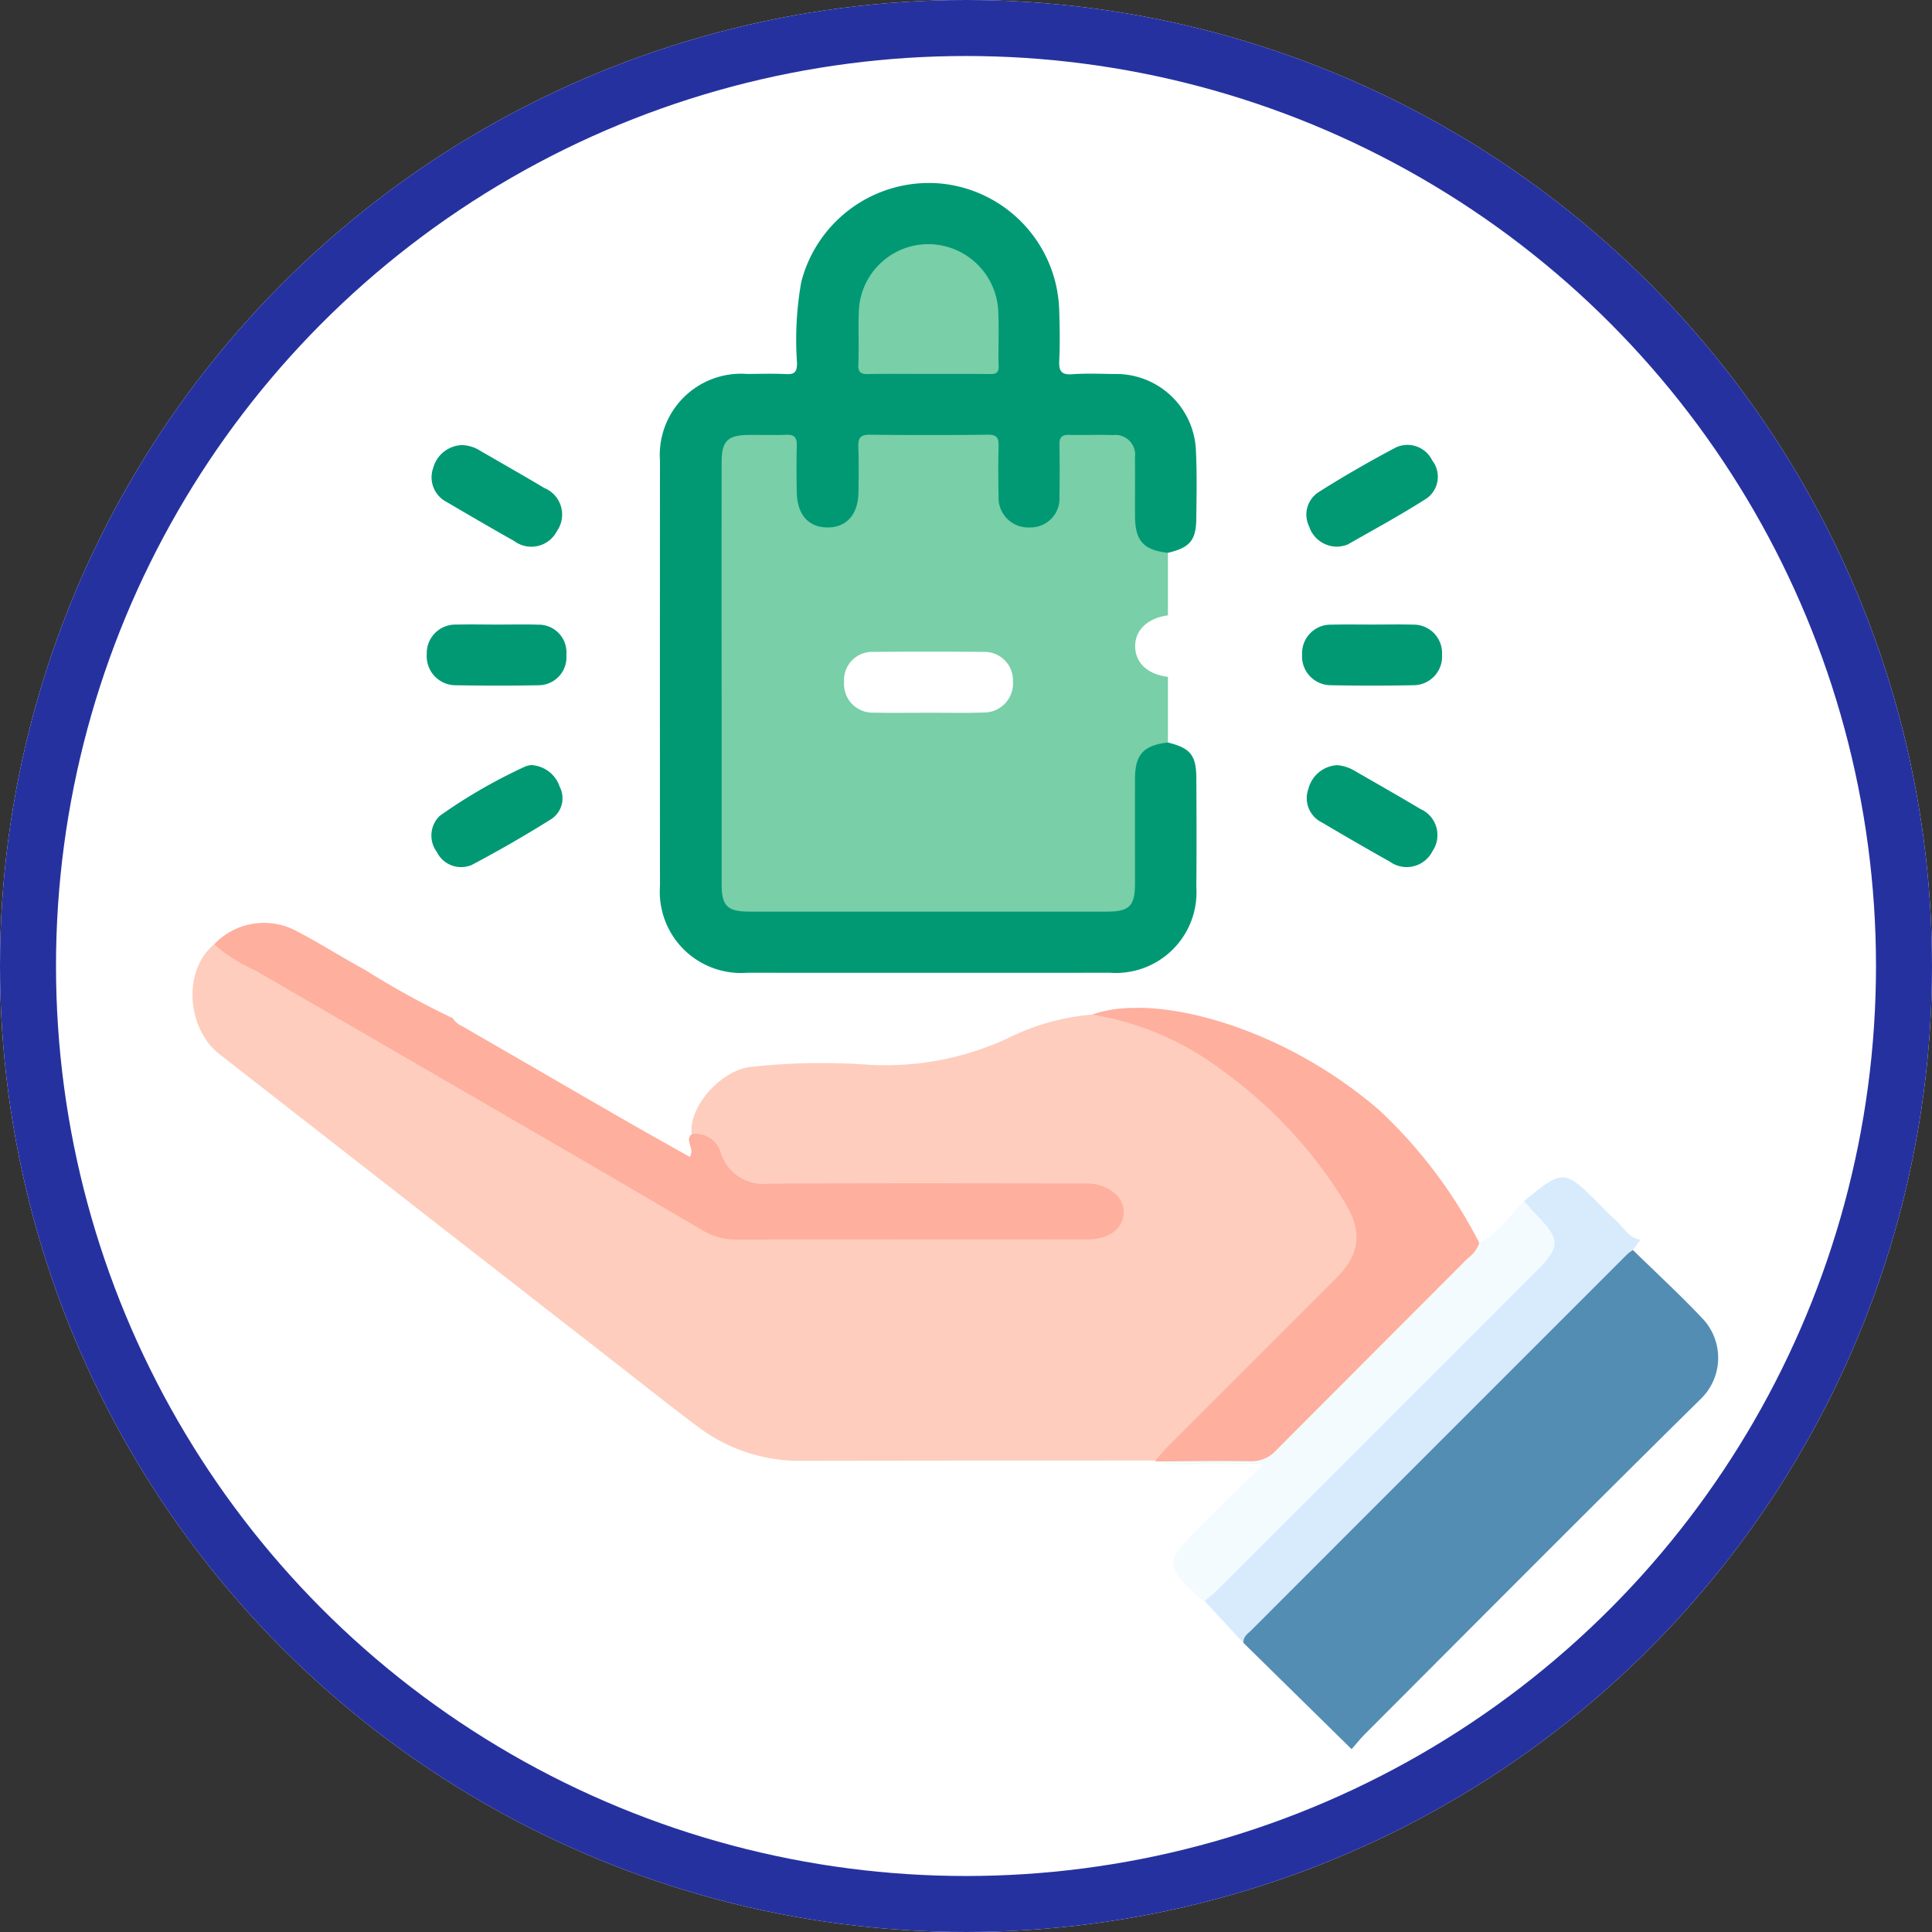 <svg xmlns="http://www.w3.org/2000/svg" width="138" height="138" viewBox="0 0 138 138">
  <rect x="0" y="0" width="138" height="138" fill="#333333" stroke="none"/>
  <g id="Grupo_120534" data-name="Grupo 120534" transform="translate(-381 -820.962)">
    <g id="Elipse_6016" data-name="Elipse 6016" transform="translate(381 820.962)" fill="#fff" stroke="#2631a0" stroke-width="4">
      <circle cx="69" cy="69" r="69" stroke="none"/>
      <circle cx="69" cy="69" r="67" fill="none"/>
    </g>
    <g id="Grupo_118945" data-name="Grupo 118945" transform="translate(7749.433 1215.014)">
      <path id="Trazado_168173" data-name="Trazado 168173" d="M-7149.235-290.929v4.465c-.158.28-.47.292-.72.413a1.974,1.974,0,0,0-1.309,1.786,1.973,1.973,0,0,0,1.307,1.787c.25.121.562.133.721.412l0,4.692c-2,.779-2.147,2.412-2.062,4.243.087,1.869.033,3.746.015,5.619-.019,1.941-.644,2.578-2.617,2.6-3.062.03-6.125.008-9.187.009q-7.62,0-15.24,0a7.063,7.063,0,0,1-1.508-.083,1.7,1.7,0,0,1-1.481-1.619c-.036-.4-.032-.792-.033-1.188q0-14.537,0-29.074c0-.324-.007-.649.018-.972a1.671,1.671,0,0,1,1.545-1.779,13.19,13.19,0,0,1,3.34-.055.95.95,0,0,1,.922,1.006c.06.756.024,1.512.034,2.269a8.472,8.472,0,0,0,.09,1.508,1.9,1.9,0,0,0,1.86,1.764,1.954,1.954,0,0,0,1.867-1.889,26.654,26.654,0,0,0,.053-2.808c.024-1.673.22-1.889,1.854-1.9,2.377-.014,4.756-.025,7.133.005,1.338.017,1.577.269,1.618,1.584.033,1.008-.035,2.019.033,3.025.085,1.252.785,1.981,1.849,1.983s1.722-.746,1.768-2.019c.037-1.008-.021-2.018.027-3.026.055-1.154.375-1.484,1.5-1.541a17.6,17.6,0,0,1,2.484.016,1.959,1.959,0,0,1,2.06,2.149c.048,1.116.051,2.235.007,3.35-.056,1.388.27,2.5,1.741,2.983A.636.636,0,0,1-7149.235-290.929Z" transform="translate(-135.774 -63.638)" fill="#78cfa8"/>
      <path id="Trazado_168174" data-name="Trazado 168174" d="M-7164.307-354.567c-1.734-.191-2.335-.844-2.348-2.578-.01-1.4.012-2.81-.008-4.214a1.413,1.413,0,0,0-1.582-1.615c-1.043-.037-2.089.01-3.133-.016-.524-.013-.687.2-.678.7q.034,1.836,0,3.673a2.066,2.066,0,0,1-2.106,2.238,2.116,2.116,0,0,1-2.24-2.234c-.027-1.188-.031-2.378,0-3.565.017-.576-.106-.831-.762-.824q-4.213.051-8.428,0c-.7-.009-.852.255-.828.883.041,1.079.024,2.161.008,3.241-.024,1.579-.855,2.506-2.212,2.5s-2.165-.912-2.194-2.515c-.021-1.116-.025-2.234,0-3.349.015-.553-.168-.777-.741-.754-.9.036-1.8,0-2.7.011-1.5.016-1.924.435-1.926,1.936q-.01,8.428,0,16.856,0,6.645,0,13.29c0,1.569.409,1.966,2,1.967q12.75,0,25.5,0c1.638,0,2.024-.393,2.027-2.04,0-2.485-.006-4.97,0-7.456.007-1.73.606-2.378,2.346-2.585,1.609.4,2.025.9,2.035,2.547.016,2.593.023,5.186,0,7.778a5.762,5.762,0,0,1-6.168,6.123q-12.964.008-25.927,0a5.8,5.8,0,0,1-6.216-6.2q-.012-15.178,0-30.357a5.805,5.805,0,0,1,6.2-6.217c.937,0,1.875-.037,2.809.013.612.032.777-.162.781-.775a23.523,23.523,0,0,1,.3-5.8,9.411,9.411,0,0,1,10.059-7.029,9.371,9.371,0,0,1,8.365,8.968c.041,1.223.062,2.45.005,3.672-.033.731.134,1.031.929.973,1-.072,2.015-.027,3.023-.016a5.7,5.7,0,0,1,5.815,5.587c.073,1.581.042,3.168.021,4.752C-7162.295-355.452-7162.754-354.929-7164.307-354.567Z" transform="translate(-120.703)" fill="#019974"/>
      <path id="Trazado_168175" data-name="Trazado 168175" d="M-6985.18-287.405a2.1,2.1,0,0,1-2.043-1.468,1.907,1.907,0,0,1,.655-2.406c1.812-1.15,3.678-2.223,5.576-3.224a1.966,1.966,0,0,1,2.574.943,1.9,1.9,0,0,1-.385,2.7c-1.838,1.174-3.757,2.221-5.656,3.3A2.216,2.216,0,0,1-6985.18-287.405Z" transform="translate(-287.711 -67.6)" fill="#019974"/>
      <path id="Trazado_168176" data-name="Trazado 168176" d="M-7273.645-294.519a2.588,2.588,0,0,1,1.321.411c1.521.883,3.052,1.748,4.561,2.651a2.053,2.053,0,0,1,.909,3.077,2.054,2.054,0,0,1-3.064.708c-1.627-.913-3.237-1.859-4.847-2.8a1.978,1.978,0,0,1-.929-2.413A2.209,2.209,0,0,1-7273.645-294.519Z" transform="translate(-61.796 -67.741)" fill="#019974"/>
      <path id="Trazado_168177" data-name="Trazado 168177" d="M-7268.769-189.036a2.268,2.268,0,0,1,2.041,1.554,1.781,1.781,0,0,1-.611,2.309c-1.852,1.163-3.753,2.256-5.687,3.277a1.934,1.934,0,0,1-2.484-.941,1.955,1.955,0,0,1,.21-2.571,38.035,38.035,0,0,1,6.139-3.54A1.807,1.807,0,0,1-7268.769-189.036Z" transform="translate(-61.724 -150.368)" fill="#019974"/>
      <path id="Trazado_168178" data-name="Trazado 168178" d="M-6985.174-189.006a2.882,2.882,0,0,1,1.193.371c1.585.917,3.182,1.816,4.752,2.758a2.037,2.037,0,0,1,.868,3.013,2.063,2.063,0,0,1-3.052.748c-1.63-.91-3.245-1.85-4.852-2.8a1.929,1.929,0,0,1-.961-2.395A2.248,2.248,0,0,1-6985.174-189.006Z" transform="translate(-287.75 -150.392)" fill="#019974"/>
      <path id="Trazado_168179" data-name="Trazado 168179" d="M-6983.894-235.383c.971,0,1.942-.023,2.912.006a2.028,2.028,0,0,1,2.071,2.14,2.045,2.045,0,0,1-2.04,2.186q-2.964.061-5.931,0a2.06,2.06,0,0,1-2.023-2.207,2.039,2.039,0,0,1,2.1-2.118C-6985.836-235.4-6984.864-235.383-6983.894-235.383Z" transform="translate(-286.521 -114.057)" fill="#019974"/>
      <path id="Trazado_168180" data-name="Trazado 168180" d="M-7272.439-235.384c.971,0,1.942-.024,2.912.007a1.979,1.979,0,0,1,2.039,2.15,2,2,0,0,1-2.026,2.176c-1.941.041-3.883.037-5.824,0a2.069,2.069,0,0,1-2.121-2.221,2.041,2.041,0,0,1,2.108-2.111C-7274.381-235.407-7273.41-235.385-7272.439-235.384Z" transform="translate(-60.49 -114.055)" fill="#019974"/>
      <path id="Trazado_168181" data-name="Trazado 168181" d="M-7041.6-234.011c-1.452-.173-2.338-1-2.342-2.19,0-1.162.884-2,2.343-2.207,1.352.348,1.982,1.02,2.013,2.145C-7039.556-235.1-7040.182-234.4-7041.6-234.011Z" transform="translate(-243.41 -111.694)" fill="#fff"/>
      <path id="Trazado_168182" data-name="Trazado 168182" d="M-7133.839-222.062c-1.3,0-2.593.024-3.889-.006a2.043,2.043,0,0,1-2.164-2.173,2.017,2.017,0,0,1,2.158-2.165q3.888-.037,7.777,0a2.031,2.031,0,0,1,2.129,2.1,2.082,2.082,0,0,1-2.123,2.231C-7131.246-222.033-7132.543-222.063-7133.839-222.062Z" transform="translate(-168.25 -121.081)" fill="#fff"/>
      <path id="Trazado_168183" data-name="Trazado 168183" d="M-7130.243-351.491c-1.4,0-2.808-.017-4.211.009-.515.01-.779-.067-.752-.687.055-1.294-.018-2.592.039-3.886a4.974,4.974,0,0,1,4.966-4.707,5.021,5.021,0,0,1,4.979,4.6c.083,1.363,0,2.735.04,4.1.014.506-.2.586-.633.58C-7127.292-351.5-7128.768-351.491-7130.243-351.491Z" transform="translate(-171.918 -15.851)" fill="#78cfa8"/>
      <g id="Grupo_118944" data-name="Grupo 118944" transform="translate(-7354.681 -328.126)">
        <path id="Trazado_168184" data-name="Trazado 168184" d="M-7290.412-124.939a16.6,16.6,0,0,0-5.966,1.66,20.666,20.666,0,0,1-9.9,1.931,46.807,46.807,0,0,0-8.6.159c-2.153.3-4.388,2.9-4.144,4.787a4.9,4.9,0,0,1,2.2,2.281,3.23,3.23,0,0,0,3.185,1.59q5.516-.006,11.031,0,5.453,0,10.906,0a4.882,4.882,0,0,1,1.856.213,1.549,1.549,0,0,1,1.177,1.459,1.566,1.566,0,0,1-1.281,1.507,4.593,4.593,0,0,1-1.368.126q-12.033,0-24.067.009a5.978,5.978,0,0,1-3.089-.863q-16.537-9.586-33.083-19.154a3.914,3.914,0,0,0-1.579-.724c-2.291,1.887-1.932,6.049.367,7.842q13.739,10.722,27.489,21.43c2.267,1.766,4.515,3.557,6.813,5.281a12.093,12.093,0,0,0,7.5,2.342q12.537-.02,25.074-.021a2.1,2.1,0,0,0,1.1-.789q5.99-5.977,11.966-11.966c1.9-1.906,2.079-3.727.635-5.972a30.854,30.854,0,0,0-12.752-11.7C-7286.658-124.321-7288.387-125.244-7290.412-124.939Z" transform="translate(7354.681 131.48)" fill="#fecdbe"/>
        <path id="Trazado_168185" data-name="Trazado 168185" d="M-7000.923,6.4c.329-.373.64-.766.991-1.117,7.958-7.966,15.893-15.956,23.91-23.862a4.089,4.089,0,0,0,.254-5.683c-1.622-1.73-3.375-3.337-5.07-5-.617-.133-.894.369-1.227.7Q-6995.048-15.593-7008-2.605c-.367.368-1.041.682-.635,1.428Z" transform="translate(7083.715 52.614)" fill="#548db4"/>
        <path id="Trazado_168186" data-name="Trazado 168186" d="M-7347.534-135.462a11.238,11.238,0,0,0,2.921,1.859q11.781,6.825,23.558,13.656c2.808,1.63,5.6,3.28,8.408,4.918a4.6,4.6,0,0,0,2.375.66q12.529-.017,25.058-.009c1.643,0,2.682-.82,2.638-2.047-.038-1.068-1.187-1.951-2.654-1.953-7.559-.012-15.118-.027-22.677.011a3.179,3.179,0,0,1-3.423-2.131,1.877,1.877,0,0,0-2.088-1.408c-.562.481.26,1.021-.151,1.63-1.7-.958-3.418-1.914-5.124-2.9-3.718-2.142-7.427-4.3-11.144-6.443a1.456,1.456,0,0,1-.651-.559,61.227,61.227,0,0,1-6.318-3.483c-1.61-.868-3.154-1.863-4.777-2.706A4.9,4.9,0,0,0-7347.534-135.462Z" transform="translate(7349.083 136.985)" fill="#feaf9d"/>
        <path id="Trazado_168187" data-name="Trazado 168187" d="M-7055.171-108.993a8.984,8.984,0,0,0-2.9.47,21.078,21.078,0,0,1,9.319,4.011,32.643,32.643,0,0,1,8.7,9.365c1.28,2.041,1.157,3.7-.542,5.4q-6.021,6.03-12.046,12.054c-.322.323-.607.682-.91,1.024l-.005.062c2.539.191,5.084-.04,7.623.123a1.517,1.517,0,0,0,1.17-.628q6.918-6.891,13.807-13.813c.338-.34.782-.681.533-1.285a34.331,34.331,0,0,0-7.2-9.532C-7043.981-107.183-7051.239-109.142-7055.171-108.993Z" transform="translate(7122.334 115.064)" fill="#feaf9d"/>
        <path id="Trazado_168188" data-name="Trazado 168188" d="M-7018.233-19.852c-.06-.454.3-.664.556-.921q13.421-13.432,26.85-26.856a3.552,3.552,0,0,1,.4-.3l.535-.733c-.91-.159-1.271-1.01-1.9-1.522a12.3,12.3,0,0,1-.885-.874c-2.677-2.677-2.677-2.677-5.515-.379-.138.616.367.886.693,1.23,1.5,1.579,1.5,2.045-.066,3.612q-7.783,7.792-15.574,15.577-3.5,3.5-6.987,6.995c-.346.348-.786.639-.882,1.179Z" transform="translate(7093.31 71.289)" fill="#d7ebfd"/>
        <path id="Trazado_168189" data-name="Trazado 168189" d="M-7033.714-16.774c.342-.3.7-.588,1.023-.91q11.384-11.375,22.761-22.757c1.6-1.6,1.6-2.218.024-3.809-.35-.353-.663-.743-.993-1.115-1.022,1.049-1.839,2.316-3.2,3.006a2.273,2.273,0,0,1-.811,1.084q-6.854,6.862-13.7,13.727a2.361,2.361,0,0,1-1.863.78c-2.251-.036-4.5,0-6.755.012,1.383.424,2.8.124,4.2.19,1.026.048,2.056.01,3.5.01-1.723,1.7-3.192,3.143-4.65,4.6-2.4,2.4-2.393,2.694.148,4.988A2.122,2.122,0,0,0-7033.714-16.774Z" transform="translate(7106.011 65.217)" fill="#f4fbfe"/>
      </g>
    </g>
  </g>
</svg>
